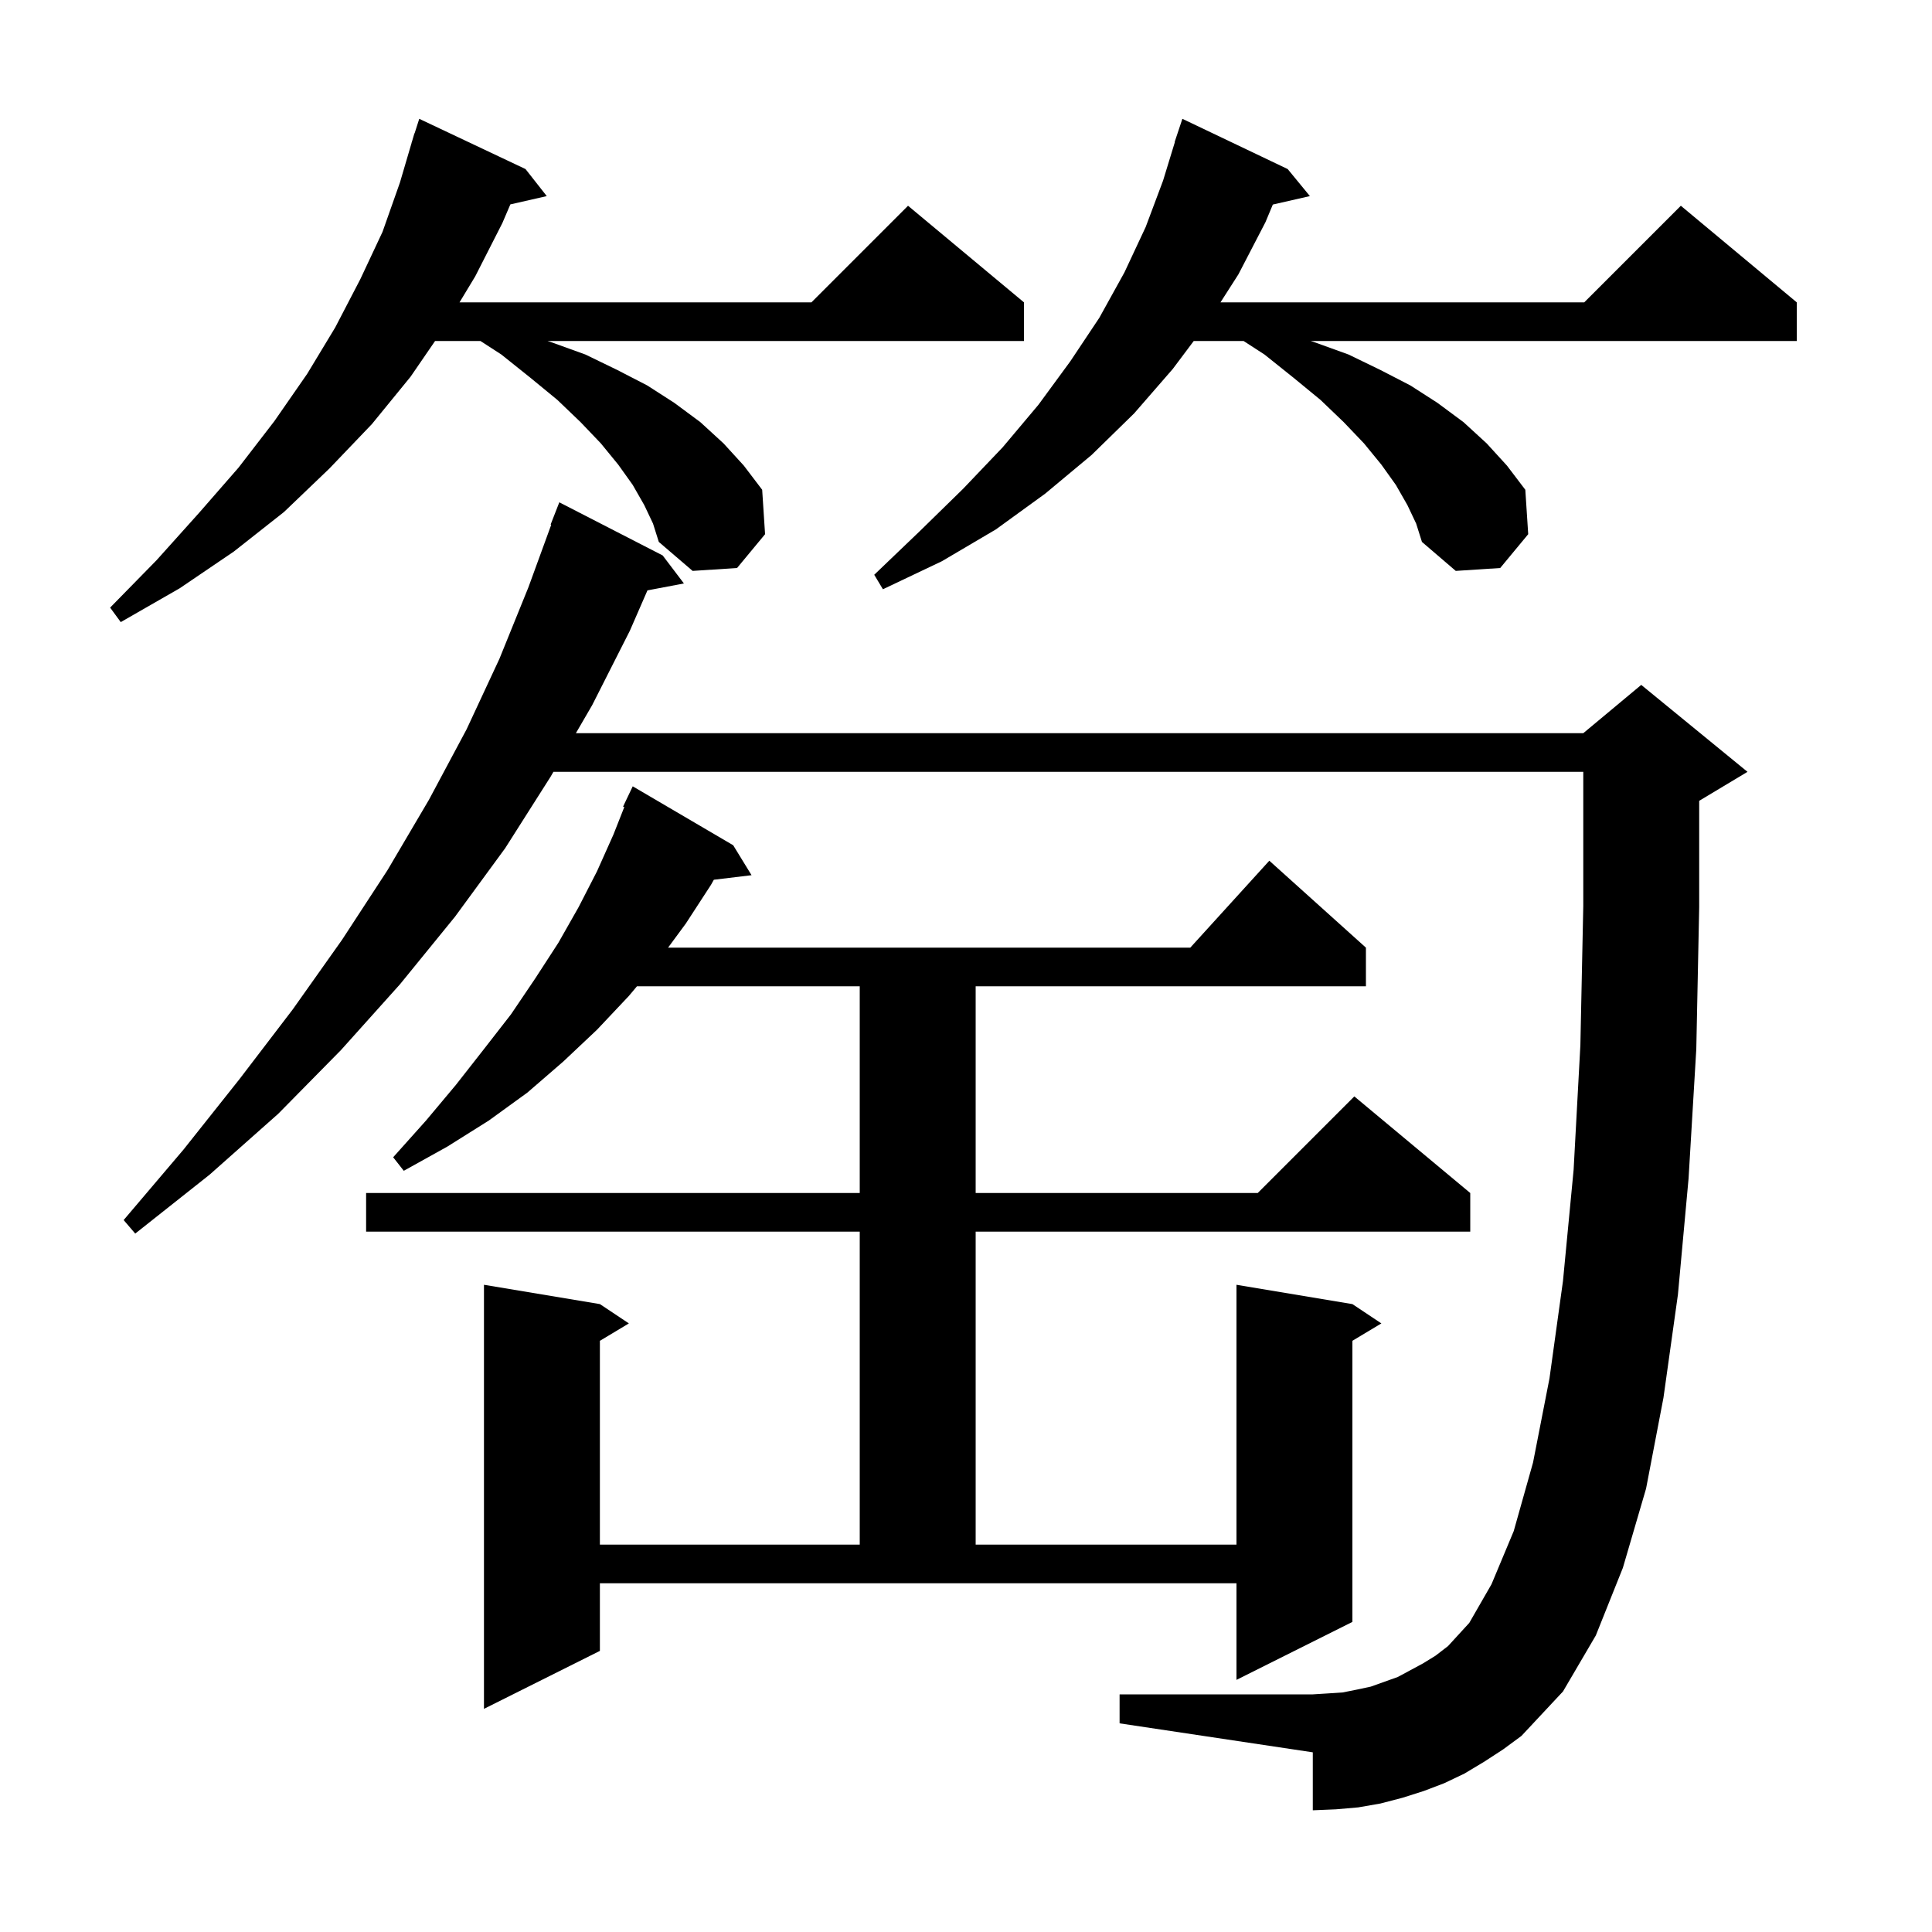 <svg xmlns="http://www.w3.org/2000/svg" xmlns:xlink="http://www.w3.org/1999/xlink" version="1.1" baseProfile="full" viewBox="0 0 200 200" width="200" height="200">
<g fill="black">
<path d="M 153.6 182.4 L 151.6 183.6 L 149.5 184.6 L 147.4 185.4 L 145.2 186.1 L 142.9 186.7 L 140.6 187.1 L 138.3 187.3 L 135.9 187.4 L 135.9 181.4 L 115.9 178.4 L 115.9 175.4 L 135.9 175.4 L 137.5 175.3 L 139.0 175.2 L 140.5 174.9 L 141.9 174.6 L 144.7 173.6 L 147.3 172.2 L 148.6 171.4 L 149.9 170.4 L 152.1 168.0 L 154.4 164.0 L 156.7 158.5 L 158.7 151.4 L 160.4 142.7 L 161.8 132.6 L 162.9 121.1 L 163.6 108.2 L 163.9 93.8 L 163.9 79.9 L 57.291 79.9 L 57.0 80.4 L 52.3 87.8 L 47.1 94.9 L 41.4 101.9 L 35.3 108.7 L 28.8 115.3 L 21.7 121.6 L 14.0 127.7 L 12.8 126.3 L 19.0 119.0 L 24.8 111.7 L 30.3 104.5 L 35.4 97.3 L 40.1 90.1 L 44.4 82.8 L 48.3 75.5 L 51.7 68.2 L 54.7 60.8 L 57.065 54.318 L 57.0 54.3 L 57.9 52.0 L 68.6 57.5 L 70.8 60.4 L 67.024 61.116 L 65.2 65.3 L 61.3 73.0 L 59.615 75.9 L 163.9 75.9 L 169.9 70.9 L 180.9 79.9 L 175.9 82.9 L 175.9 93.9 L 175.6 108.6 L 174.8 122.0 L 173.7 134.0 L 172.2 144.7 L 170.4 154.1 L 168.0 162.3 L 165.2 169.3 L 161.8 175.1 L 157.5 179.7 L 155.6 181.1 Z M 62.1 170.9 L 50.1 176.9 L 50.1 133.0 L 62.1 135.0 L 65.1 137.0 L 62.1 138.8 L 62.1 159.9 L 89.0 159.9 L 89.0 127.5 L 37.9 127.5 L 37.9 123.5 L 89.0 123.5 L 89.0 102.1 L 65.938 102.1 L 65.1 103.1 L 61.8 106.6 L 58.3 109.9 L 54.6 113.1 L 50.6 116.0 L 46.3 118.7 L 41.8 121.2 L 40.7 119.8 L 44.1 116.0 L 47.2 112.3 L 50.1 108.6 L 52.9 105.0 L 55.4 101.3 L 57.8 97.6 L 59.9 93.9 L 61.8 90.2 L 63.5 86.4 L 64.627 83.545 L 64.5 83.5 L 65.5 81.4 L 75.9 87.5 L 77.8 90.6 L 73.897 91.071 L 73.6 91.6 L 71.0 95.6 L 69.158 98.1 L 123.218 98.1 L 131.4 89.1 L 141.4 98.1 L 141.4 102.1 L 101.0 102.1 L 101.0 123.5 L 130.2 123.5 L 140.2 113.5 L 152.2 123.5 L 152.2 127.5 L 101.0 127.5 L 101.0 159.9 L 128.0 159.9 L 128.0 133.0 L 140.0 135.0 L 143.0 137.0 L 140.0 138.8 L 140.0 167.9 L 128.0 173.9 L 128.0 163.9 L 62.1 163.9 Z M 66.7 52.3 L 65.5 50.2 L 64.0 48.1 L 62.2 45.9 L 60.1 43.7 L 57.7 41.4 L 54.9 39.1 L 51.9 36.7 L 49.736 35.3 L 45.039 35.3 L 42.5 39.0 L 38.5 43.9 L 34.1 48.5 L 29.4 53.0 L 24.2 57.1 L 18.6 60.9 L 12.5 64.4 L 11.4 62.9 L 16.2 58.0 L 20.6 53.1 L 24.7 48.4 L 28.4 43.6 L 31.8 38.7 L 34.7 33.9 L 37.3 28.9 L 39.6 24.0 L 41.4 18.9 L 42.606 14.801 L 42.6 14.8 L 42.673 14.573 L 42.9 13.8 L 42.918 13.806 L 43.4 12.3 L 54.4 17.5 L 56.6 20.3 L 52.832 21.159 L 52.0 23.1 L 49.2 28.6 L 47.57 31.3 L 84.0 31.3 L 94.0 21.3 L 106.0 31.3 L 106.0 35.3 L 56.675 35.3 L 57.0 35.4 L 60.6 36.7 L 63.9 38.3 L 67.0 39.9 L 69.8 41.7 L 72.5 43.7 L 74.9 45.9 L 77.0 48.2 L 78.9 50.7 L 79.2 55.3 L 76.3 58.8 L 71.7 59.1 L 68.2 56.1 L 67.6 54.2 Z M 145.7 52.3 L 144.5 50.2 L 143.0 48.1 L 141.2 45.9 L 139.1 43.7 L 136.7 41.4 L 133.9 39.1 L 130.9 36.7 L 128.736 35.3 L 123.575 35.3 L 121.4 38.2 L 117.4 42.8 L 113.0 47.1 L 108.2 51.1 L 103.1 54.8 L 97.5 58.1 L 91.4 61.0 L 90.5 59.5 L 95.2 55.0 L 99.7 50.6 L 103.8 46.3 L 107.5 41.9 L 110.8 37.4 L 113.8 32.9 L 116.4 28.2 L 118.6 23.5 L 120.4 18.7 L 121.623 14.705 L 121.6 14.7 L 122.4 12.3 L 133.3 17.5 L 135.6 20.3 L 131.763 21.175 L 131.0 23.0 L 128.2 28.4 L 126.344 31.3 L 164.0 31.3 L 174.0 21.3 L 186.0 31.3 L 186.0 35.3 L 135.675 35.3 L 136.0 35.4 L 139.6 36.7 L 142.9 38.3 L 146.0 39.9 L 148.8 41.7 L 151.5 43.7 L 153.9 45.9 L 156.0 48.2 L 157.9 50.7 L 158.2 55.3 L 155.3 58.8 L 150.7 59.1 L 147.2 56.1 L 146.6 54.2 Z " />
</g>
</svg>
